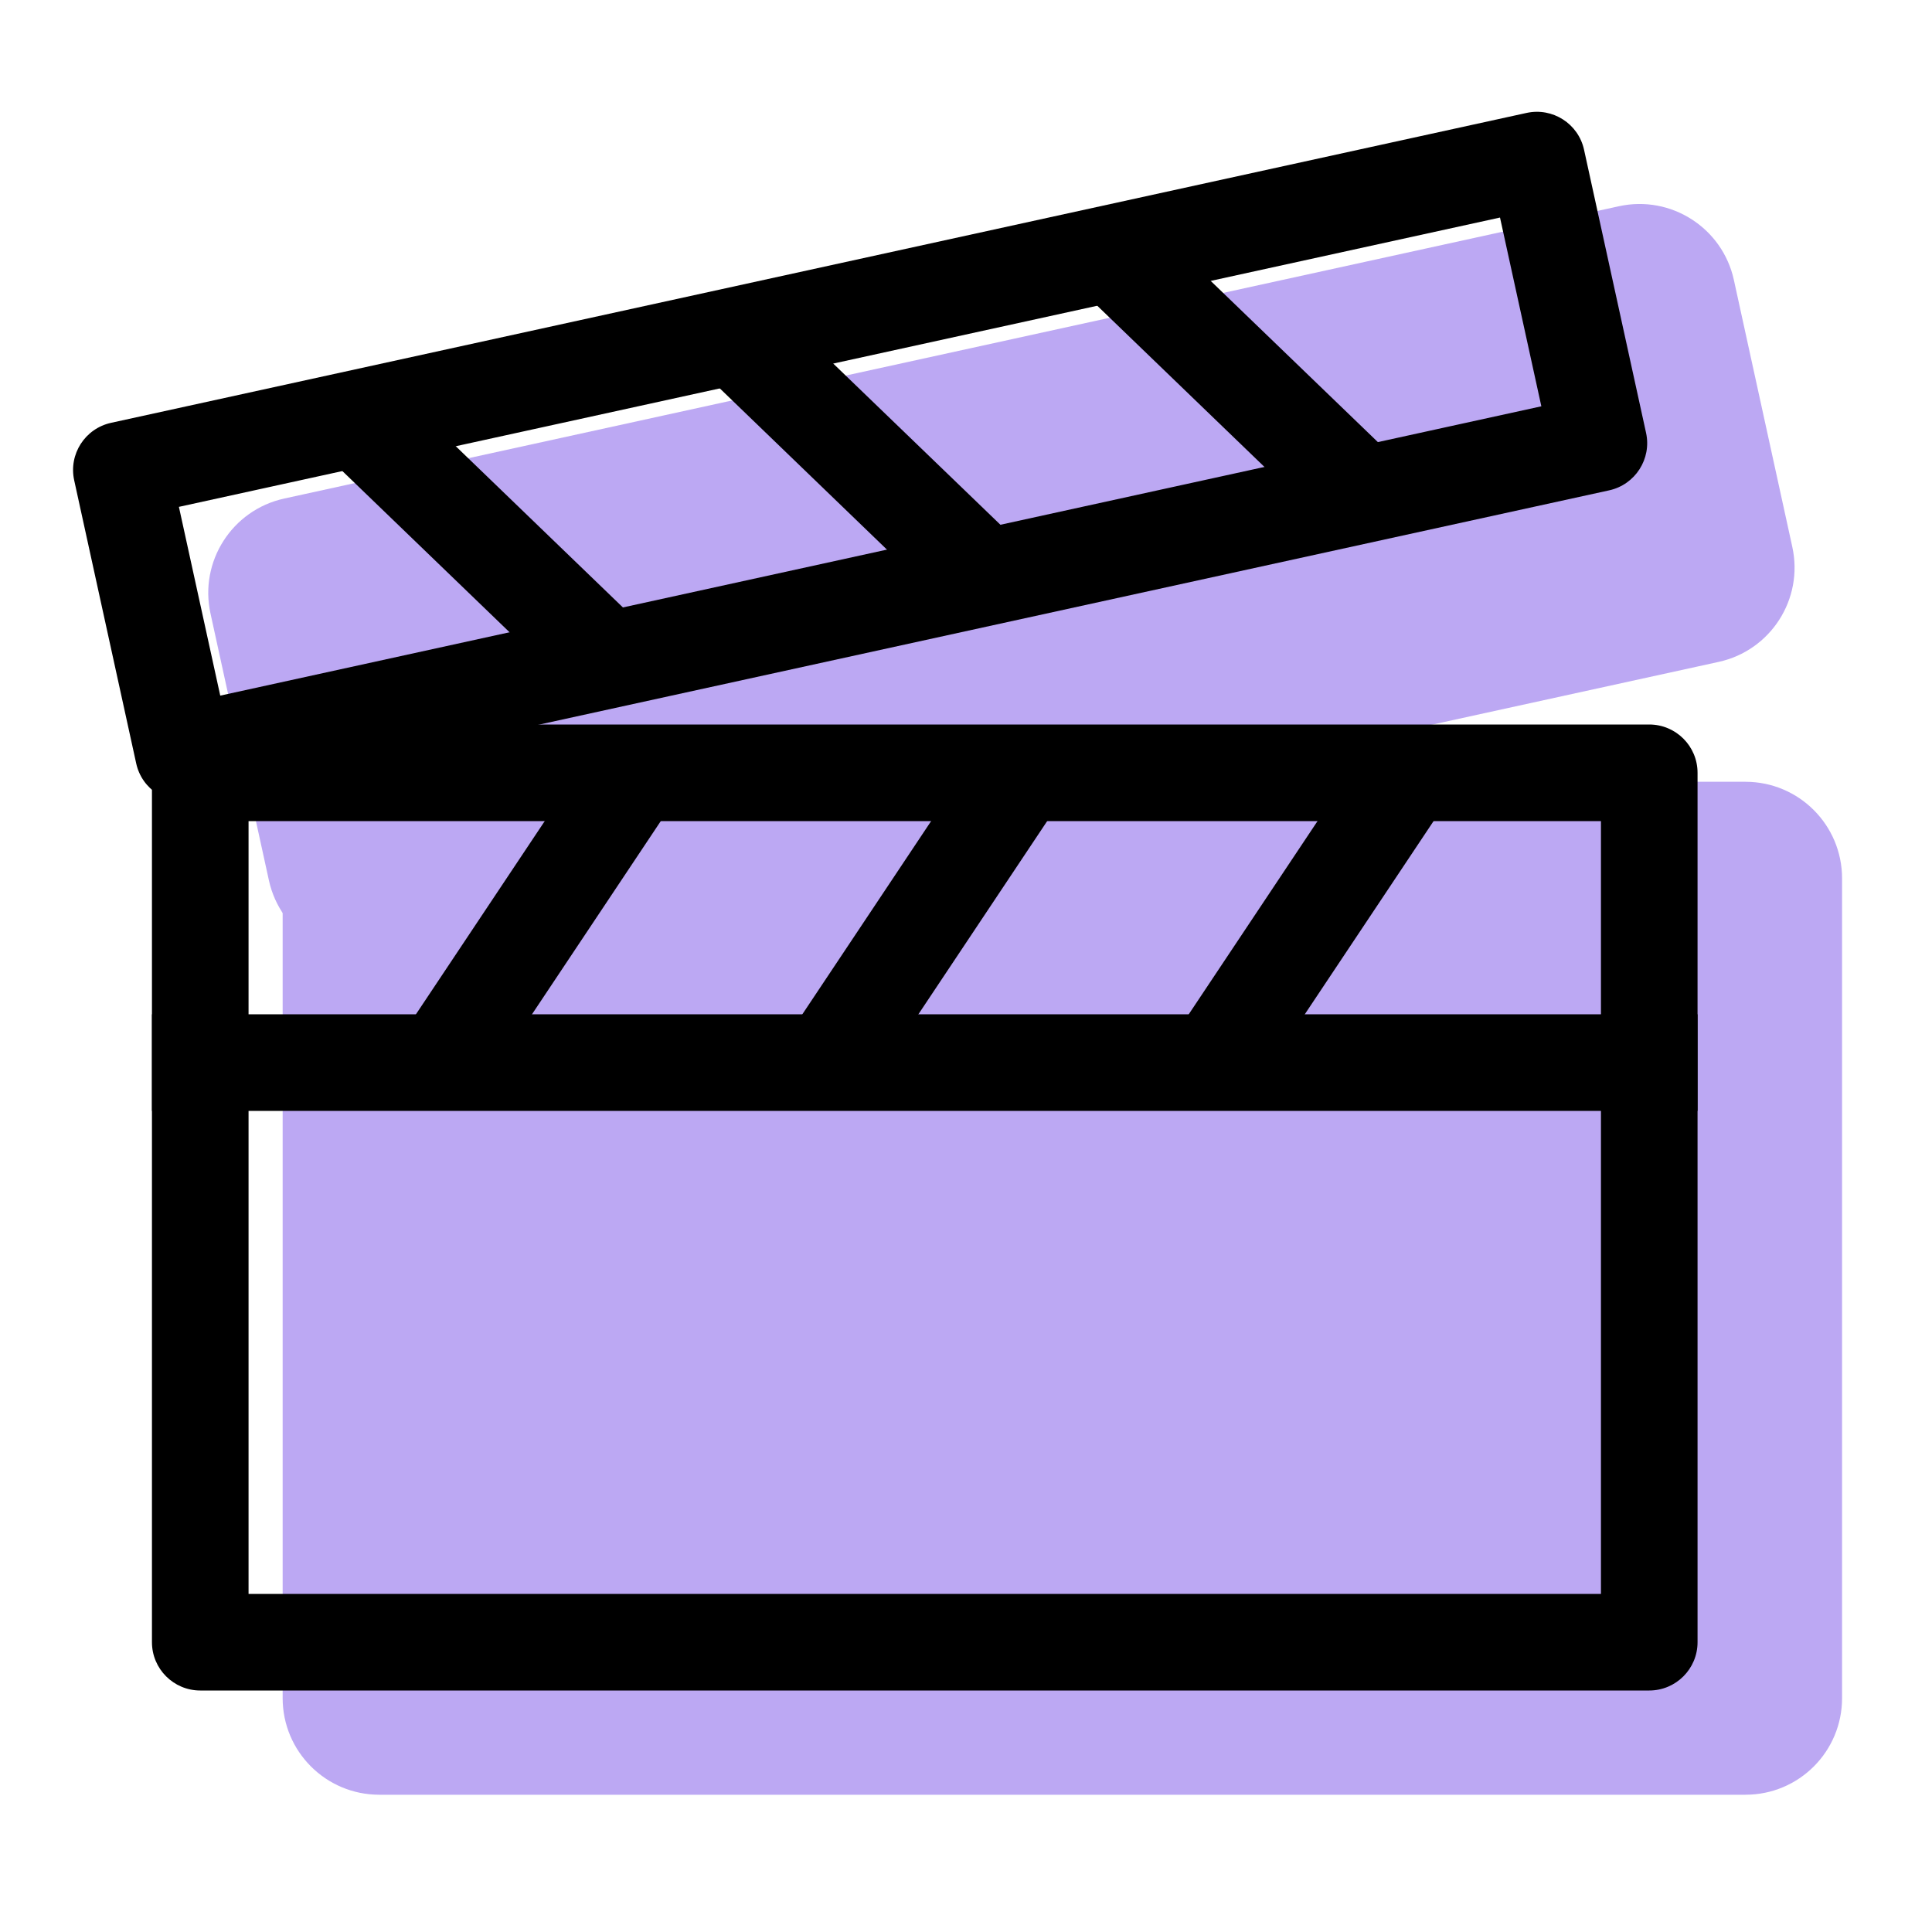 <svg width="20" height="20" viewBox="0 0 20 20" fill="none" xmlns="http://www.w3.org/2000/svg">
<g clip-path="url(#clip0_1817_475)">
<g opacity="0.8">
<path d="M3.156 6.137L16.973 3.112L17.578 5.876L3.761 8.901L3.156 6.137Z" fill="#AB92F0"/>
<path fill-rule="evenodd" clip-rule="evenodd" d="M2.179 6.351C2.061 5.812 2.403 5.279 2.942 5.161L16.759 2.135C17.298 2.017 17.831 2.359 17.949 2.898L18.554 5.662C18.672 6.201 18.331 6.734 17.791 6.852L3.975 9.877C3.436 9.996 2.903 9.654 2.784 9.115L2.179 6.351ZM4.347 6.9L4.524 7.71L16.387 5.113L16.21 4.303L4.347 6.9Z" fill="#AB92F0"/>
<path d="M3.926 9.093L18.069 9.093L18.069 17.579L3.926 17.579L3.926 9.093Z" fill="#AB92F0"/>
<path fill-rule="evenodd" clip-rule="evenodd" d="M2.926 9.093C2.926 8.541 3.374 8.093 3.926 8.093L18.069 8.093C18.622 8.093 19.069 8.541 19.069 9.093L19.069 17.579C19.069 18.132 18.622 18.579 18.069 18.579L3.926 18.579C3.374 18.579 2.926 18.132 2.926 17.579L2.926 9.093ZM4.926 10.093L4.926 16.579L17.069 16.579L17.069 10.093L4.926 10.093Z" fill="#AB92F0"/>
</g>
<path fill-rule="evenodd" clip-rule="evenodd" d="M0.768 4.972C0.709 4.702 0.88 4.436 1.15 4.377L15.803 1.169C16.072 1.11 16.339 1.28 16.398 1.55L17.04 4.481C17.099 4.75 16.928 5.017 16.658 5.076L2.005 8.284C1.735 8.343 1.469 8.173 1.41 7.903L0.768 4.972ZM1.852 5.247L2.28 7.201L15.956 4.206L15.528 2.252L1.852 5.247Z" fill="black"/>
<path fill-rule="evenodd" clip-rule="evenodd" d="M9.854 6.338L7.259 3.835L7.953 3.115L10.549 5.618L9.854 6.338Z" fill="black"/>
<path fill-rule="evenodd" clip-rule="evenodd" d="M5.947 7.193L3.352 4.691L4.046 3.971L6.641 6.474L5.947 7.193Z" fill="black"/>
<path fill-rule="evenodd" clip-rule="evenodd" d="M13.762 5.482L11.166 2.979L11.861 2.26L14.456 4.762L13.762 5.482Z" fill="black"/>
<path fill-rule="evenodd" clip-rule="evenodd" d="M8.989 11.277L10.989 8.277L10.157 7.723L8.157 10.723L8.989 11.277Z" fill="black"/>
<path fill-rule="evenodd" clip-rule="evenodd" d="M12.989 11.277L14.989 8.277L14.157 7.723L12.157 10.723L12.989 11.277Z" fill="black"/>
<path fill-rule="evenodd" clip-rule="evenodd" d="M4.989 11.277L6.989 8.277L6.157 7.723L4.157 10.723L4.989 11.277Z" fill="black"/>
<path fill-rule="evenodd" clip-rule="evenodd" d="M1.573 8C1.573 7.724 1.797 7.5 2.073 7.5L17.073 7.5C17.349 7.5 17.573 7.724 17.573 8L17.573 17C17.573 17.276 17.349 17.5 17.073 17.5L2.073 17.5C1.797 17.5 1.573 17.276 1.573 17L1.573 8ZM2.573 8.5L2.573 16.5L16.573 16.5L16.573 8.5L2.573 8.5Z" fill="black"/>
<path fill-rule="evenodd" clip-rule="evenodd" d="M17.573 11.5L1.573 11.5L1.573 10.5L17.573 10.5L17.573 11.5Z" fill="black"/>
</g>
<defs>
<clipPath id="clip0_1817_475">
<rect width="20" height="20" fill="white"/>
</clipPath>
</defs>
</svg>
